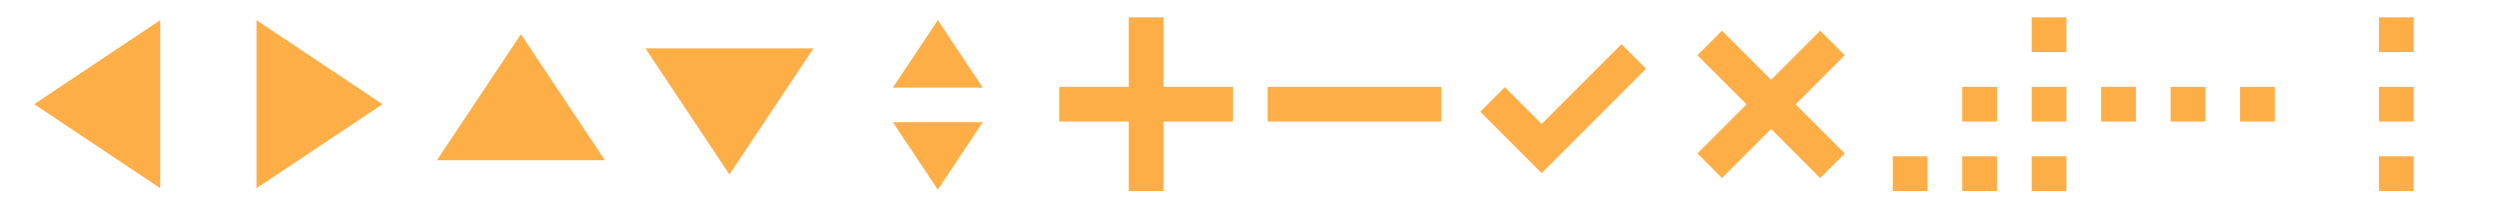 <?xml version="1.0" encoding="utf-8"?>
<!-- Generator: Adobe Illustrator 16.0.2, SVG Export Plug-In . SVG Version: 6.00 Build 0)  -->
<!DOCTYPE svg PUBLIC "-//W3C//DTD SVG 1.1//EN" "http://www.w3.org/Graphics/SVG/1.1/DTD/svg11.dtd">
<svg version="1.1" xmlns="http://www.w3.org/2000/svg" xmlns:xlink="http://www.w3.org/1999/xlink" x="0px" y="0px"
	 width="287.937px" height="24px" viewBox="0 0 287.937 24" enable-background="new 0 0 287.937 24" xml:space="preserve" preserveAspectRatio="none">
<g id="drag-left-right">
	<g>
		<rect x="274" y="2" fill="#FDAE47" width="4" height="4"/>
		<rect x="274" y="10" fill="#FDAE47" width="4" height="4"/>
		<rect x="274" y="18" fill="#FDAE47" width="4" height="4"/>
	</g>
</g>
<g id="drag-up-down">
	<g>
		<rect x="258" y="10" fill="#FDAE47" width="4" height="4"/>
		<rect x="250" y="10" fill="#FDAE47" width="4" height="4"/>
		<rect x="242" y="10" fill="#FDAE47" width="4" height="4"/>
	</g>
</g>
<g id="drag-corner">
	<g>
		<rect x="234" y="18" fill="#FDAE47" width="4" height="4"/>
		<rect x="226" y="18" fill="#FDAE47" width="4" height="4"/>
		<rect x="234" y="10" fill="#FDAE47" width="4" height="4"/>
		<rect x="226" y="10" fill="#FDAE47" width="4" height="4"/>
		<rect x="234" y="2" fill="#FDAE47" width="4" height="4"/>
		<rect x="218" y="18" fill="#FDAE47" width="4" height="4"/>
	</g>
</g>
<g id="delete">
	<polygon fill="#FDAE47" points="212.472,6.364 209.644,3.536 203.987,9.193 198.33,3.536 195.501,6.364 201.159,12.021 
		195.501,17.679 198.33,20.507 203.987,14.85 209.644,20.507 212.472,17.679 206.815,12.021 	"/>
</g>
<g id="ok">
	<polygon fill="#FDAE47" points="177.562,19.935 170.491,12.863 173.319,10.035 177.562,14.278 186.754,5.086 189.583,7.914 	"/>
</g>
<g id="minus">
	<rect x="146" y="10" fill="#FDAE47" width="20" height="4"/>
</g>
<g id="plus">
	<polygon fill="#FDAE47" points="142,10 134,10 134,2 130,2 130,10 122,10 122,14 130,14 130,22 134,22 134,14 142,14 	"/>
</g>
<g id="caret-up-down">
	<g>
		<polygon fill="#FDAE47" points="108.016,21.841 113.19,14.078 102.839,14.078 		"/>
		<polygon fill="#FDAE47" points="108.014,2.323 102.839,10.086 113.19,10.086 		"/>
	</g>
</g>
<g id="caret-down">
	<polygon fill="#FDAE47" points="74.34,5.578 84.015,20.091 93.691,5.578 	"/>
</g>
<g id="caret-up">
	<polygon fill="#FDAE47" points="60,3.939 50.323,18.452 69.675,18.452 	"/>
</g>
<g id="caret-right">
	<polygon fill="#FDAE47" points="29.547,2.323 29.547,21.675 44.06,11.999 	"/>
</g>
<g id="caret-left">
	<polygon fill="#FDAE47" points="3.94,12 18.453,21.676 18.453,2.324 	"/>
</g>
</svg>
